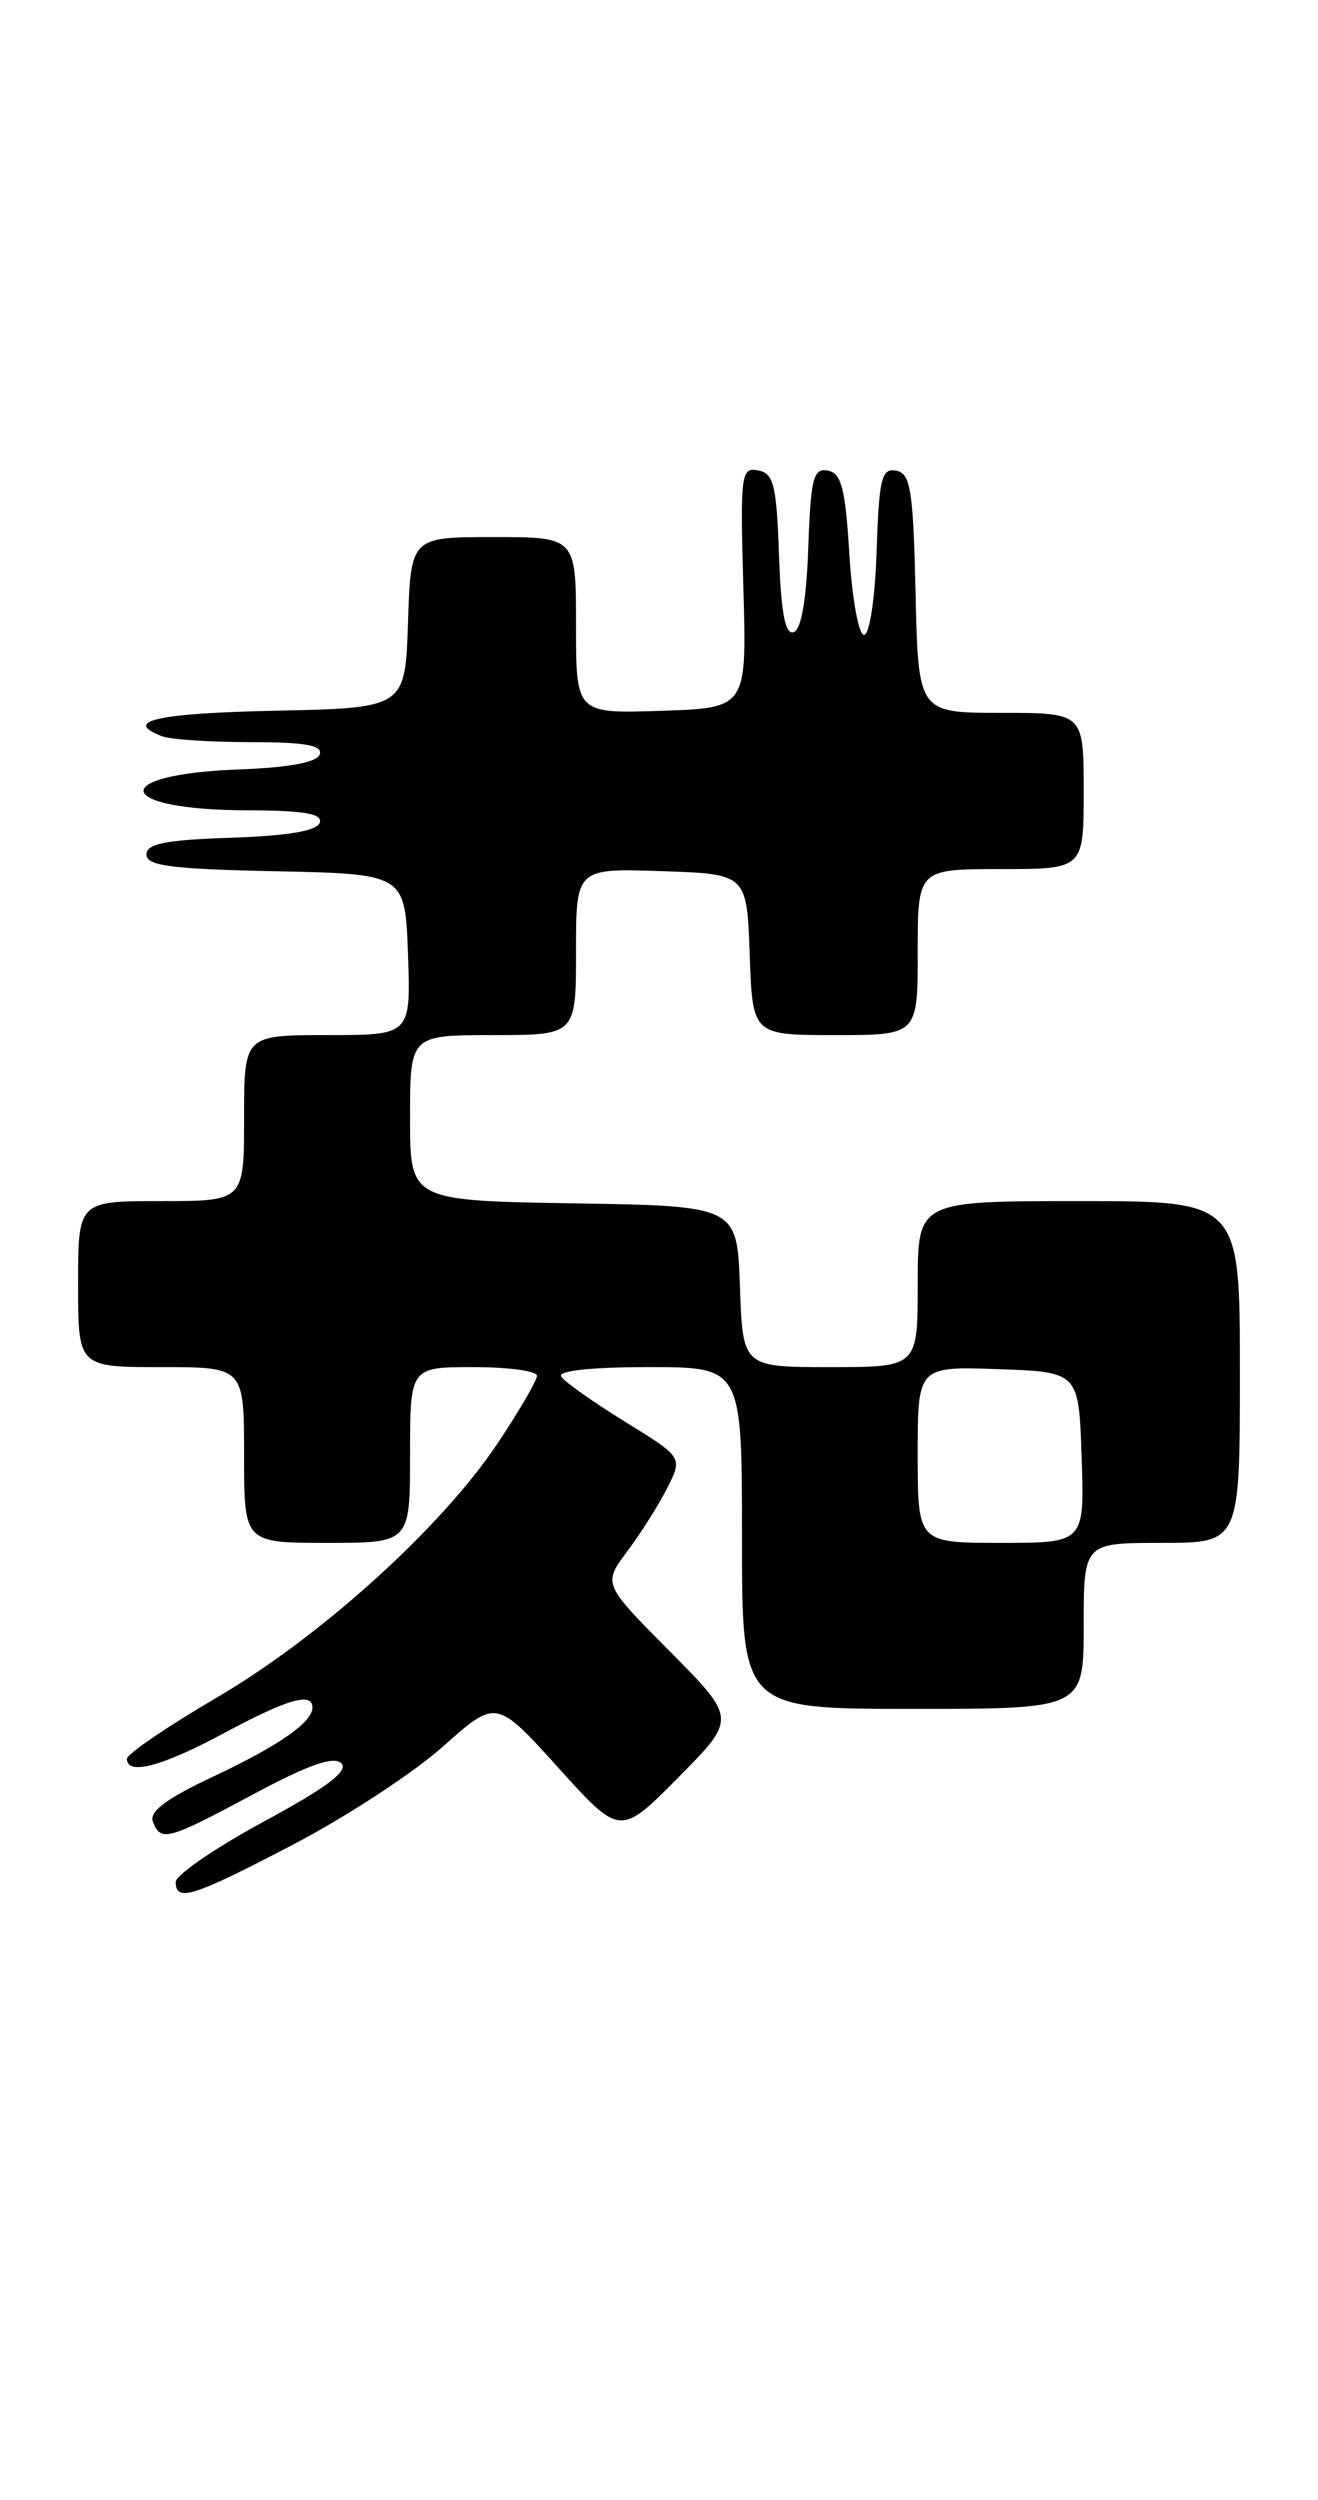 <?xml version="1.0" encoding="UTF-8" standalone="no"?>
<!DOCTYPE svg PUBLIC "-//W3C//DTD SVG 1.1//EN" "http://www.w3.org/Graphics/SVG/1.1/DTD/svg11.dtd" >
<svg xmlns="http://www.w3.org/2000/svg" xmlns:xlink="http://www.w3.org/1999/xlink" version="1.1" viewBox="0 0 135 256">
 <g >
 <path fill="currentColor"
d=" M 30.09 188.86 C 35.50 186.03 42.38 181.53 45.38 178.85 C 50.83 173.99 50.83 173.99 57.18 181.02 C 63.52 188.04 63.52 188.04 69.48 182.02 C 75.44 176.00 75.44 176.00 68.60 169.10 C 61.75 162.20 61.75 162.20 64.26 158.85 C 65.64 157.01 67.48 154.09 68.35 152.37 C 69.93 149.24 69.93 149.24 64.00 145.58 C 60.74 143.57 57.80 141.49 57.48 140.96 C 57.11 140.37 60.59 140.00 66.44 140.00 C 76.00 140.00 76.00 140.00 76.00 157.50 C 76.00 175.00 76.00 175.00 93.50 175.00 C 111.00 175.00 111.00 175.00 111.00 166.50 C 111.00 158.00 111.00 158.00 119.00 158.00 C 127.00 158.00 127.00 158.00 127.00 140.50 C 127.00 123.00 127.00 123.00 110.50 123.00 C 94.00 123.00 94.00 123.00 94.00 131.50 C 94.00 140.00 94.00 140.00 85.04 140.00 C 76.08 140.00 76.08 140.00 75.79 131.75 C 75.50 123.50 75.50 123.50 58.75 123.23 C 42.00 122.95 42.00 122.95 42.00 114.48 C 42.00 106.00 42.00 106.00 50.50 106.00 C 59.00 106.00 59.00 106.00 59.00 97.46 C 59.00 88.92 59.00 88.92 67.75 89.21 C 76.50 89.50 76.50 89.50 76.79 97.75 C 77.08 106.00 77.08 106.00 85.54 106.00 C 94.00 106.00 94.00 106.00 94.00 97.50 C 94.00 89.00 94.00 89.00 102.50 89.00 C 111.00 89.00 111.00 89.00 111.00 81.00 C 111.00 73.00 111.00 73.00 102.53 73.00 C 94.06 73.00 94.06 73.00 93.78 60.76 C 93.54 50.14 93.27 48.48 91.79 48.20 C 90.30 47.91 90.04 48.98 89.79 56.44 C 89.63 61.29 89.07 65.01 88.50 65.02 C 87.95 65.02 87.28 61.31 87.00 56.77 C 86.59 50.03 86.19 48.46 84.79 48.19 C 83.31 47.91 83.04 48.97 82.79 56.10 C 82.60 61.43 82.07 64.48 81.29 64.74 C 80.43 65.03 80.00 62.78 79.79 56.83 C 79.54 49.66 79.25 48.47 77.64 48.17 C 75.90 47.83 75.81 48.56 76.14 60.16 C 76.50 72.50 76.50 72.50 67.75 72.79 C 59.00 73.08 59.00 73.08 59.00 64.04 C 59.00 55.00 59.00 55.00 50.54 55.00 C 42.08 55.00 42.08 55.00 41.79 63.75 C 41.50 72.50 41.50 72.50 28.25 72.78 C 16.07 73.04 12.52 73.83 16.58 75.39 C 17.45 75.73 21.54 76.00 25.67 76.00 C 31.22 76.00 33.06 76.32 32.75 77.25 C 32.48 78.07 29.64 78.60 24.42 78.80 C 10.93 79.30 11.72 82.96 25.33 82.98 C 31.15 83.00 33.06 83.32 32.75 84.25 C 32.47 85.09 29.50 85.59 23.67 85.79 C 16.95 86.01 15.00 86.40 15.00 87.51 C 15.00 88.67 17.55 89.00 28.25 89.22 C 41.50 89.50 41.50 89.50 41.79 97.75 C 42.08 106.00 42.08 106.00 33.54 106.00 C 25.00 106.00 25.00 106.00 25.00 114.50 C 25.00 123.00 25.00 123.00 16.50 123.00 C 8.00 123.00 8.00 123.00 8.00 131.50 C 8.00 140.00 8.00 140.00 16.50 140.00 C 25.00 140.00 25.00 140.00 25.00 149.00 C 25.00 158.00 25.00 158.00 33.50 158.00 C 42.00 158.00 42.00 158.00 42.00 149.00 C 42.00 140.00 42.00 140.00 48.50 140.00 C 52.08 140.00 55.00 140.40 55.00 140.89 C 55.00 141.37 53.18 144.49 50.96 147.82 C 45.21 156.43 32.85 167.62 22.17 173.86 C 17.13 176.81 13.00 179.63 13.00 180.11 C 13.00 181.85 16.60 180.90 22.95 177.48 C 29.40 174.01 32.00 173.25 32.00 174.85 C 32.00 176.38 28.58 178.76 21.80 181.95 C 17.05 184.18 15.26 185.52 15.66 186.55 C 16.46 188.64 17.15 188.46 25.93 183.75 C 31.61 180.71 34.18 179.81 34.96 180.57 C 35.74 181.35 33.50 183.03 27.02 186.54 C 22.06 189.23 18.00 192.01 18.00 192.72 C 18.00 194.82 19.76 194.26 30.09 188.86 Z  M 94.00 148.96 C 94.00 139.92 94.00 139.92 102.25 140.21 C 110.50 140.50 110.50 140.50 110.79 149.25 C 111.08 158.00 111.08 158.00 102.54 158.00 C 94.00 158.00 94.00 158.00 94.00 148.96 Z "/>
</g>
</svg>